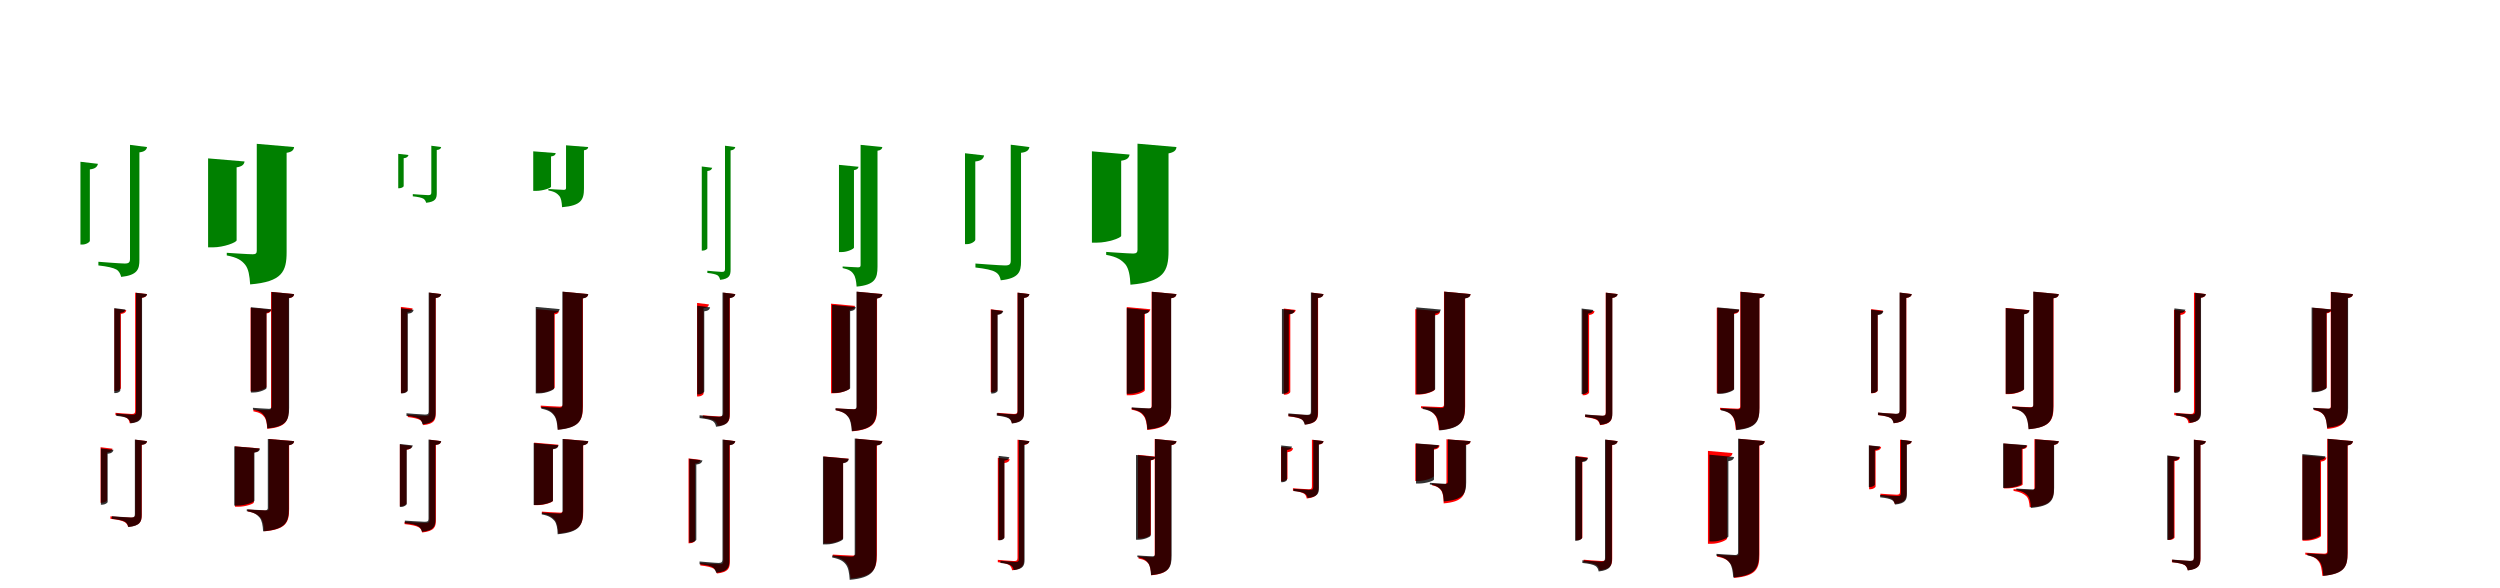 <?xml version="1.0" encoding="UTF-8"?>
<svg width="1700" height="400" xmlns="http://www.w3.org/2000/svg">
<rect width="100%" height="100%" fill="white"/>
<g fill="green" transform="translate(100 100) scale(0.1 -0.1)"><path d="M0.0 -0.0 -116.0 15.0V-760.0C-116.0 -784.0 -124.0 -792.0 -152.0 -792.0C-181.0 -792.0 -331.0 -780.0 -331.0 -780.0V-805.0C-268.0 -812.0 -230.0 -821.0 -208.0 -833.0C-189.0 -845.0 -181.0 -864.0 -176.0 -883.0C-64.0 -871.0 -52.0 -830.0 -52.0 -767.0V-36.0C-18.0 -32.0 -4.0 -20.0 0.0 0.0ZM-334.0 -114.0 -453.0 -100.0V-663.0H-440.0C-415.0 -663.0 -389.0 -647.0 -389.0 -637.0V-152.0C-353.0 -148.0 -339.0 -135.0 -334.0 -114.0Z"/></g>
<g fill="green" transform="translate(200 100) scale(0.1 -0.1)"><path d="M0.0 0.0 -254.0 22.0V-706.0C-254.0 -722.0 -261.0 -729.0 -281.0 -729.0C-312.0 -729.0 -458.0 -719.0 -458.0 -719.0V-737.0C-383.0 -751.0 -356.0 -772.0 -333.0 -800.0C-310.0 -829.0 -303.0 -873.0 -299.0 -934.0C-82.0 -916.0 -51.0 -847.0 -51.0 -714.0V-39.0C-17.0 -34.0 -3.0 -22.0 0.0 0.0ZM-337.0 -98.0 -585.0 -77.0V-682.0H-553.0C-477.0 -682.0 -391.0 -648.0 -391.0 -634.0V-138.0C-351.0 -132.0 -340.0 -117.0 -337.0 -98.0Z"/></g>
<g fill="green" transform="translate(300 100) scale(0.1 -0.1)"><path d="M0.0 -0.0 -67.0 9.0V-308.0C-67.0 -322.0 -71.0 -327.0 -88.0 -327.0C-105.0 -327.0 -193.0 -320.0 -193.0 -320.0V-335.0C-156.0 -339.0 -134.0 -344.0 -121.0 -351.0C-110.0 -358.0 -105.0 -369.0 -102.0 -379.0C-37.0 -372.0 -30.0 -349.0 -30.0 -312.0V-20.0C-10.0 -18.0 -2.0 -11.0 0.0 0.0ZM-222.0 -54.0 -292.0 -46.0V-280.0H-284.0C-270.0 -280.0 -255.0 -271.0 -255.0 -265.0V-76.0C-234.0 -74.0 -226.0 -66.0 -222.0 -54.0Z"/></g>
<g fill="green" transform="translate(400 100) scale(0.1 -0.1)"><path d="M0.0 0.0 -151.0 12.0V-278.0C-151.0 -287.0 -155.0 -291.0 -166.0 -291.0C-184.0 -291.0 -271.0 -285.0 -271.0 -285.0V-295.0C-226.0 -303.0 -211.0 -316.0 -197.0 -332.0C-184.0 -348.0 -180.0 -374.0 -178.0 -409.0C-48.0 -398.0 -29.0 -359.0 -29.0 -281.0V-22.0C-10.0 -19.0 -2.0 -13.0 0.0 0.0ZM-221.0 -41.0 -374.0 -29.0V-298.0H-355.0C-307.0 -298.0 -253.0 -278.0 -253.0 -270.0V-64.0C-229.0 -61.0 -223.0 -52.0 -221.0 -41.0Z"/></g>
<g fill="green" transform="translate(500 100) scale(0.1 -0.1)"><path d="M0.0 -0.0 -70.0 9.0V-829.0C-70.0 -844.0 -75.0 -849.0 -91.0 -849.0C-107.0 -849.0 -190.0 -841.0 -190.0 -841.0V-856.0C-154.0 -860.0 -133.0 -865.0 -121.0 -872.0C-110.0 -880.0 -106.0 -891.0 -103.0 -903.0C-39.0 -896.0 -32.0 -871.0 -32.0 -833.0V-23.0C-11.0 -20.0 -2.0 -12.0 0.0 0.0ZM-157.0 -141.0 -228.0 -132.0V-704.0H-220.0C-205.0 -704.0 -190.0 -694.0 -190.0 -688.0V-163.0C-168.0 -161.0 -161.0 -153.0 -157.0 -141.0Z"/></g>
<g fill="green" transform="translate(600 100) scale(0.1 -0.1)"><path d="M0.0 0.0 -148.0 15.0V-803.0C-148.0 -813.0 -152.0 -818.0 -165.0 -818.0C-185.0 -818.0 -270.0 -812.0 -270.0 -812.0V-823.0C-227.0 -832.0 -209.0 -844.0 -196.0 -864.0C-183.0 -882.0 -178.0 -910.0 -175.0 -949.0C-50.0 -937.0 -33.0 -894.0 -33.0 -813.0V-25.0C-10.0 -22.0 -2.0 -13.0 0.0 0.0ZM-162.0 -134.0 -295.0 -121.0V-714.0H-276.0C-237.0 -714.0 -193.0 -692.0 -193.0 -684.0V-157.0C-171.0 -154.0 -164.0 -145.0 -162.0 -134.0Z"/></g>
<g fill="green" transform="translate(700 100) scale(0.1 -0.1)"><path d="M0.0 0.0 -127.0 16.0V-771.0C-127.0 -797.0 -135.0 -805.0 -166.0 -805.0C-199.0 -805.0 -367.0 -792.0 -367.0 -792.0V-819.0C-298.0 -827.0 -254.0 -836.0 -231.0 -850.0C-208.0 -863.0 -199.0 -884.0 -195.0 -906.0C-70.0 -893.0 -57.0 -846.0 -57.0 -779.0V-39.0C-19.0 -35.0 -4.0 -22.0 0.0 0.0ZM-308.0 -57.0 -438.0 -42.0V-660.0H-423.0C-396.0 -660.0 -368.0 -641.0 -368.0 -630.0V-98.0C-328.0 -94.0 -313.0 -80.0 -308.0 -57.0Z"/></g>
<g fill="green" transform="translate(800 100) scale(0.1 -0.1)"><path d="M0.0 0.0 -265.0 23.0V-699.0C-265.0 -716.0 -273.0 -724.0 -294.0 -724.0C-325.0 -724.0 -478.0 -713.0 -478.0 -713.0V-733.0C-400.0 -747.0 -372.0 -770.0 -347.0 -798.0C-324.0 -828.0 -316.0 -873.0 -313.0 -936.0C-86.0 -917.0 -54.0 -845.0 -54.0 -706.0V-43.0C-18.0 -36.0 -2.0 -24.0 0.0 0.0ZM-319.0 -51.0 -575.0 -29.0V-650.0H-541.0C-464.0 -650.0 -376.0 -617.0 -376.0 -604.0V-93.0C-334.0 -87.0 -322.0 -72.0 -319.0 -51.0Z"/></g>
<g fill="red" transform="translate(100 200) scale(0.1 -0.1)"><path d="M0.0 0.0 -81.0 10.0V-793.0C-81.0 -809.0 -86.0 -815.0 -104.0 -815.0C-122.0 -815.0 -215.0 -807.0 -215.0 -807.0V-823.0C-176.0 -827.0 -151.0 -834.0 -138.0 -842.0C-125.0 -851.0 -120.0 -864.0 -118.0 -878.0C-45.0 -870.0 -37.0 -841.0 -37.0 -798.0V-26.0C-13.0 -23.0 -3.0 -14.0 0.0 0.0ZM-141.0 -109.0 -222.0 -99.0V-659.0H-213.0C-196.0 -659.0 -178.0 -647.0 -178.0 -639.0V-135.0C-153.0 -132.0 -144.0 -123.0 -141.0 -109.0Z"/></g>
<g fill="black" opacity=".8" transform="translate(100 200) scale(0.1 -0.1)"><path d="M0.0 0.0 -75.0 9.0V-799.0C-75.0 -815.0 -80.0 -820.0 -98.0 -820.0C-116.0 -820.0 -209.0 -812.0 -209.0 -812.0V-828.0C-169.0 -832.0 -145.0 -837.0 -133.0 -845.0C-120.0 -854.0 -115.0 -866.0 -113.0 -879.0C-42.0 -872.0 -34.0 -844.0 -34.0 -804.0V-24.0C-11.0 -21.0 -2.0 -13.0 0.0 0.0ZM-147.0 -105.0 -223.0 -95.0V-673.0H-214.0C-198.0 -673.0 -182.0 -662.0 -182.0 -655.0V-128.0C-158.0 -126.0 -151.0 -118.0 -147.0 -105.0Z"/></g>
<g fill="red" transform="translate(200 200) scale(0.1 -0.1)"><path d="M0.0 0.0 -157.0 15.0V-773.0C-157.0 -785.0 -162.0 -789.0 -176.0 -789.0C-194.0 -789.0 -277.0 -784.0 -277.0 -784.0V-797.0C-233.0 -805.0 -216.0 -818.0 -203.0 -835.0C-189.0 -852.0 -185.0 -880.0 -183.0 -916.0C-54.0 -905.0 -37.0 -862.0 -37.0 -779.0V-28.0C-12.0 -25.0 -2.0 -15.0 0.0 0.0ZM-156.0 -106.0 -296.0 -93.0V-661.0H-276.0C-236.0 -661.0 -188.0 -640.0 -188.0 -631.0V-132.0C-165.0 -128.0 -158.0 -119.0 -156.0 -106.0Z"/></g>
<g fill="black" opacity=".8" transform="translate(200 200) scale(0.1 -0.1)"><path d="M0.0 0.0 -153.0 15.0V-764.0C-153.0 -774.0 -158.0 -780.0 -171.0 -780.0C-191.0 -780.0 -280.0 -773.0 -280.0 -773.0V-785.0C-235.0 -794.0 -217.0 -807.0 -203.0 -827.0C-190.0 -845.0 -184.0 -873.0 -182.0 -913.0C-52.0 -901.0 -34.0 -856.0 -34.0 -773.0V-27.0C-10.0 -23.0 -1.0 -14.0 0.0 0.0ZM-156.0 -103.0 -294.0 -89.0V-669.0H-274.0C-234.0 -669.0 -188.0 -647.0 -188.0 -640.0V-127.0C-165.0 -124.0 -158.0 -115.0 -156.0 -103.0Z"/></g>
<g fill="red" transform="translate(300 200) scale(0.1 -0.1)"><path d="M0.0 0.0 -81.0 10.0V-806.0C-81.0 -823.0 -86.0 -828.0 -106.0 -828.0C-125.0 -828.0 -227.0 -820.0 -227.0 -820.0V-836.0C-184.0 -841.0 -158.0 -848.0 -143.0 -856.0C-130.0 -865.0 -125.0 -878.0 -122.0 -891.0C-45.0 -883.0 -37.0 -854.0 -37.0 -811.0V-26.0C-13.0 -23.0 -3.0 -14.0 0.0 0.0ZM-194.0 -97.0 -274.0 -87.0V-673.0H-265.0C-249.0 -673.0 -231.0 -662.0 -231.0 -654.0V-123.0C-206.0 -120.0 -196.0 -111.0 -194.0 -97.0Z"/></g>
<g fill="black" opacity=".8" transform="translate(300 200) scale(0.1 -0.1)"><path d="M0.0 0.0 -85.0 11.0V-796.0C-85.0 -814.0 -90.0 -819.0 -110.0 -819.0C-131.0 -819.0 -236.0 -810.0 -236.0 -810.0V-828.0C-192.0 -833.0 -164.0 -839.0 -150.0 -848.0C-135.0 -857.0 -130.0 -871.0 -127.0 -886.0C-47.0 -877.0 -38.0 -846.0 -38.0 -801.0V-27.0C-13.0 -24.0 -2.0 -15.0 0.0 0.0ZM-187.0 -107.0 -273.0 -96.0V-675.0H-263.0C-245.0 -675.0 -227.0 -663.0 -227.0 -655.0V-133.0C-200.0 -131.0 -191.0 -121.0 -187.0 -107.0Z"/></g>
<g fill="red" transform="translate(400 200) scale(0.1 -0.1)"><path d="M0.0 0.0 -172.0 16.0V-748.0C-172.0 -759.0 -177.0 -765.0 -193.0 -765.0C-216.0 -765.0 -323.0 -758.0 -323.0 -758.0V-772.0C-270.0 -782.0 -249.0 -797.0 -232.0 -819.0C-215.0 -841.0 -209.0 -874.0 -206.0 -921.0C-56.0 -907.0 -36.0 -854.0 -36.0 -760.0V-28.0C-12.0 -25.0 -2.0 -15.0 0.0 0.0ZM-200.0 -116.0 -353.0 -102.0V-670.0H-329.0C-284.0 -670.0 -228.0 -645.0 -228.0 -635.0V-138.0C-207.0 -135.0 -201.0 -127.0 -200.0 -116.0Z"/></g>
<g fill="black" opacity=".8" transform="translate(400 200) scale(0.1 -0.1)"><path d="M0.0 0.0 -176.0 17.0V-756.0C-176.0 -768.0 -181.0 -773.0 -196.0 -773.0C-218.0 -773.0 -319.0 -766.0 -319.0 -766.0V-779.0C-268.0 -789.0 -248.0 -804.0 -232.0 -826.0C-216.0 -847.0 -211.0 -878.0 -208.0 -923.0C-59.0 -909.0 -38.0 -859.0 -38.0 -765.0V-30.0C-12.0 -25.0 -2.0 -16.0 0.0 0.0ZM-194.0 -102.0 -357.0 -87.0V-675.0H-334.0C-286.0 -675.0 -232.0 -651.0 -232.0 -642.0V-129.0C-205.0 -126.0 -197.0 -115.0 -194.0 -102.0Z"/></g>
<g fill="red" transform="translate(500 200) scale(0.1 -0.1)"><path d="M0.0 0.0 -81.0 10.0V-811.0C-81.0 -827.0 -86.0 -832.0 -105.0 -832.0C-124.0 -832.0 -221.0 -824.0 -221.0 -824.0V-841.0C-181.0 -846.0 -155.0 -852.0 -141.0 -861.0C-128.0 -869.0 -123.0 -883.0 -120.0 -896.0C-45.0 -888.0 -37.0 -859.0 -37.0 -816.0V-26.0C-13.0 -23.0 -3.0 -14.0 0.0 0.0ZM-179.0 -70.0 -260.0 -60.0V-696.0H-251.0C-234.0 -696.0 -216.0 -685.0 -216.0 -677.0V-96.0C-191.0 -93.0 -182.0 -84.0 -179.0 -70.0Z"/></g>
<g fill="black" opacity=".8" transform="translate(500 200) scale(0.1 -0.1)"><path d="M0.0 0.0 -87.0 11.0V-810.0C-87.0 -828.0 -92.0 -834.0 -113.0 -834.0C-134.0 -834.0 -243.0 -824.0 -243.0 -824.0V-843.0C-198.0 -848.0 -169.0 -854.0 -154.0 -863.0C-139.0 -873.0 -133.0 -887.0 -131.0 -902.0C-48.0 -894.0 -39.0 -861.0 -39.0 -816.0V-28.0C-13.0 -24.0 -2.0 -15.0 0.0 0.0ZM-171.0 -90.0 -259.0 -79.0V-682.0H-248.0C-230.0 -682.0 -211.0 -669.0 -211.0 -661.0V-117.0C-184.0 -114.0 -175.0 -105.0 -171.0 -90.0Z"/></g>
<g fill="red" transform="translate(600 200) scale(0.1 -0.1)"><path d="M0.0 0.0 -173.0 16.0V-767.0C-173.0 -778.0 -178.0 -783.0 -193.0 -783.0C-215.0 -783.0 -316.0 -777.0 -316.0 -777.0V-790.0C-265.0 -800.0 -245.0 -815.0 -229.0 -836.0C-213.0 -857.0 -208.0 -888.0 -205.0 -933.0C-56.0 -920.0 -36.0 -870.0 -36.0 -776.0V-29.0C-11.0 -25.0 -1.0 -15.0 0.0 0.0ZM-186.0 -80.0 -349.0 -65.0V-674.0H-326.0C-277.0 -674.0 -223.0 -650.0 -223.0 -640.0V-108.0C-196.0 -104.0 -188.0 -94.0 -186.0 -80.0Z"/></g>
<g fill="black" opacity=".8" transform="translate(600 200) scale(0.1 -0.1)"><path d="M0.0 0.0 -176.0 17.0V-765.0C-176.0 -777.0 -181.0 -783.0 -196.0 -783.0C-218.0 -783.0 -319.0 -776.0 -319.0 -776.0V-789.0C-268.0 -799.0 -248.0 -814.0 -232.0 -836.0C-217.0 -856.0 -211.0 -888.0 -208.0 -932.0C-59.0 -919.0 -38.0 -869.0 -38.0 -774.0V-31.0C-12.0 -26.0 -1.0 -16.0 0.0 0.0ZM-181.0 -88.0 -342.0 -73.0V-672.0H-319.0C-272.0 -672.0 -219.0 -648.0 -219.0 -640.0V-116.0C-192.0 -113.0 -183.0 -102.0 -181.0 -88.0Z"/></g>
<g fill="red" transform="translate(700 200) scale(0.1 -0.1)"><path d="M0.0 0.0 -81.0 10.0V-793.0C-81.0 -809.0 -86.0 -815.0 -105.0 -815.0C-123.0 -815.0 -218.0 -807.0 -218.0 -807.0V-823.0C-178.0 -827.0 -153.0 -834.0 -139.0 -842.0C-127.0 -851.0 -121.0 -864.0 -119.0 -878.0C-45.0 -870.0 -37.0 -841.0 -37.0 -798.0V-26.0C-13.0 -23.0 -3.0 -14.0 0.0 0.0ZM-182.0 -113.0 -263.0 -103.0V-667.0H-254.0C-237.0 -667.0 -219.0 -656.0 -219.0 -648.0V-139.0C-194.0 -136.0 -185.0 -127.0 -182.0 -113.0Z"/></g>
<g fill="black" opacity=".8" transform="translate(700 200) scale(0.1 -0.1)"><path d="M0.0 0.0 -80.0 10.0V-796.0C-80.0 -813.0 -85.0 -818.0 -104.0 -818.0C-123.0 -818.0 -222.0 -809.0 -222.0 -809.0V-826.0C-180.0 -831.0 -155.0 -837.0 -141.0 -845.0C-127.0 -854.0 -122.0 -867.0 -119.0 -880.0C-44.0 -872.0 -36.0 -843.0 -36.0 -801.0V-26.0C-12.0 -23.0 -2.0 -14.0 0.0 0.0ZM-178.0 -115.0 -260.0 -105.0V-676.0H-250.0C-233.0 -676.0 -216.0 -664.0 -216.0 -657.0V-141.0C-191.0 -138.0 -182.0 -129.0 -178.0 -115.0Z"/></g>
<g fill="red" transform="translate(800 200) scale(0.1 -0.1)"><path d="M0.0 0.0 -169.0 16.0V-762.0C-169.0 -774.0 -174.0 -779.0 -189.0 -779.0C-210.0 -779.0 -305.0 -773.0 -305.0 -773.0V-786.0C-256.0 -795.0 -237.0 -809.0 -222.0 -830.0C-207.0 -850.0 -202.0 -881.0 -199.0 -924.0C-56.0 -911.0 -37.0 -862.0 -37.0 -772.0V-28.0C-12.0 -25.0 -2.0 -15.0 0.0 0.0ZM-178.0 -103.0 -338.0 -88.0V-688.0H-316.0C-268.0 -688.0 -215.0 -665.0 -215.0 -654.0V-131.0C-187.0 -127.0 -180.0 -117.0 -178.0 -103.0Z"/></g>
<g fill="black" opacity=".8" transform="translate(800 200) scale(0.1 -0.1)"><path d="M0.0 0.0 -167.0 16.0V-760.0C-167.0 -771.0 -172.0 -777.0 -186.0 -777.0C-207.0 -777.0 -304.0 -770.0 -304.0 -770.0V-782.0C-255.0 -792.0 -235.0 -806.0 -220.0 -827.0C-206.0 -847.0 -200.0 -877.0 -198.0 -920.0C-56.0 -907.0 -36.0 -859.0 -36.0 -769.0V-28.0C-11.0 -24.0 -2.0 -15.0 0.0 0.0ZM-185.0 -110.0 -338.0 -95.0V-678.0H-317.0C-272.0 -678.0 -220.0 -655.0 -220.0 -646.0V-136.0C-195.0 -132.0 -187.0 -122.0 -185.0 -110.0Z"/></g>
<g fill="red" transform="translate(900 200) scale(0.1 -0.1)"><path d="M0.0 0.0 -81.0 10.0V-800.0C-81.0 -818.0 -87.0 -823.0 -108.0 -823.0C-128.0 -823.0 -238.0 -815.0 -238.0 -815.0V-831.0C-192.0 -836.0 -164.0 -843.0 -148.0 -852.0C-135.0 -860.0 -129.0 -873.0 -125.0 -887.0C-46.0 -878.0 -37.0 -848.0 -37.0 -806.0V-26.0C-13.0 -23.0 -3.0 -14.0 0.0 0.0ZM-189.0 -108.0 -270.0 -98.0V-684.0H-261.0C-244.0 -684.0 -226.0 -673.0 -226.0 -665.0V-134.0C-201.0 -131.0 -192.0 -122.0 -189.0 -108.0Z"/></g>
<g fill="black" opacity=".8" transform="translate(900 200) scale(0.1 -0.1)"><path d="M0.0 0.0 -86.0 11.0V-797.0C-86.0 -815.0 -91.0 -821.0 -112.0 -821.0C-132.0 -821.0 -239.0 -811.0 -239.0 -811.0V-830.0C-194.0 -835.0 -166.0 -841.0 -151.0 -850.0C-137.0 -859.0 -132.0 -873.0 -128.0 -888.0C-47.0 -879.0 -39.0 -848.0 -39.0 -802.0V-27.0C-13.0 -24.0 -3.0 -15.0 0.0 0.0ZM-196.0 -111.0 -283.0 -101.0V-678.0H-273.0C-255.0 -678.0 -236.0 -665.0 -236.0 -658.0V-138.0C-209.0 -136.0 -200.0 -126.0 -196.0 -111.0Z"/></g>
<g fill="red" transform="translate(1000 200) scale(0.1 -0.1)"><path d="M0.0 0.0 -181.0 17.0V-751.0C-181.0 -763.0 -186.0 -768.0 -202.0 -768.0C-226.0 -768.0 -337.0 -762.0 -337.0 -762.0V-775.0C-282.0 -785.0 -260.0 -800.0 -243.0 -822.0C-225.0 -845.0 -220.0 -878.0 -216.0 -925.0C-59.0 -911.0 -37.0 -859.0 -37.0 -762.0V-28.0C-12.0 -24.0 -2.0 -15.0 0.0 0.0ZM-207.0 -117.0 -376.0 -102.0V-683.0H-352.0C-301.0 -683.0 -244.0 -659.0 -244.0 -649.0V-145.0C-217.0 -141.0 -209.0 -131.0 -207.0 -117.0Z"/></g>
<g fill="black" opacity=".8" transform="translate(1000 200) scale(0.1 -0.1)"><path d="M0.0 0.0 -179.0 17.0V-757.0C-179.0 -769.0 -184.0 -775.0 -199.0 -775.0C-222.0 -775.0 -326.0 -768.0 -326.0 -768.0V-781.0C-273.0 -791.0 -253.0 -806.0 -236.0 -828.0C-221.0 -849.0 -215.0 -882.0 -212.0 -927.0C-60.0 -913.0 -39.0 -862.0 -39.0 -766.0V-30.0C-12.0 -26.0 -2.0 -16.0 0.0 0.0ZM-203.0 -105.0 -369.0 -90.0V-680.0H-346.0C-297.0 -680.0 -241.0 -655.0 -241.0 -646.0V-133.0C-214.0 -129.0 -205.0 -119.0 -203.0 -105.0Z"/></g>
<g fill="red" transform="translate(1100 200) scale(0.1 -0.1)"><path d="M0.0 0.0 -81.0 10.0V-806.0C-81.0 -823.0 -86.0 -828.0 -105.0 -828.0C-124.0 -828.0 -221.0 -820.0 -221.0 -820.0V-836.0C-181.0 -841.0 -155.0 -848.0 -141.0 -856.0C-128.0 -865.0 -123.0 -878.0 -120.0 -891.0C-45.0 -884.0 -37.0 -854.0 -37.0 -812.0V-26.0C-13.0 -23.0 -3.0 -14.0 0.0 0.0ZM-157.0 -116.0 -238.0 -106.0V-688.0H-229.0C-212.0 -688.0 -194.0 -676.0 -194.0 -669.0V-142.0C-169.0 -139.0 -160.0 -130.0 -157.0 -116.0Z"/></g>
<g fill="black" opacity=".8" transform="translate(1100 200) scale(0.1 -0.1)"><path d="M0.0 0.0 -80.0 10.0V-805.0C-80.0 -821.0 -85.0 -827.0 -103.0 -827.0C-123.0 -827.0 -221.0 -818.0 -221.0 -818.0V-835.0C-179.0 -840.0 -154.0 -845.0 -140.0 -853.0C-127.0 -862.0 -122.0 -875.0 -119.0 -889.0C-44.0 -881.0 -36.0 -852.0 -36.0 -809.0V-26.0C-12.0 -22.0 -2.0 -14.0 0.0 0.0ZM-165.0 -108.0 -245.0 -98.0V-680.0H-236.0C-219.0 -680.0 -202.0 -668.0 -202.0 -661.0V-133.0C-177.0 -130.0 -169.0 -121.0 -165.0 -108.0Z"/></g>
<g fill="red" transform="translate(1200 200) scale(0.1 -0.1)"><path d="M0.0 0.0 -166.0 16.0V-762.0C-166.0 -774.0 -171.0 -779.0 -186.0 -779.0C-207.0 -779.0 -304.0 -773.0 -304.0 -773.0V-786.0C-255.0 -795.0 -235.0 -809.0 -220.0 -829.0C-205.0 -849.0 -200.0 -879.0 -197.0 -922.0C-55.0 -909.0 -36.0 -860.0 -36.0 -771.0V-28.0C-12.0 -24.0 -2.0 -15.0 0.0 0.0ZM-173.0 -107.0 -326.0 -93.0V-674.0H-305.0C-260.0 -674.0 -209.0 -652.0 -209.0 -643.0V-135.0C-182.0 -131.0 -175.0 -121.0 -173.0 -107.0Z"/></g>
<g fill="black" opacity=".8" transform="translate(1200 200) scale(0.1 -0.1)"><path d="M0.0 0.0 -164.0 16.0V-767.0C-164.0 -778.0 -168.0 -784.0 -182.0 -784.0C-203.0 -784.0 -298.0 -777.0 -298.0 -777.0V-790.0C-250.0 -799.0 -231.0 -813.0 -216.0 -834.0C-202.0 -853.0 -196.0 -883.0 -194.0 -925.0C-55.0 -912.0 -36.0 -865.0 -36.0 -776.0V-28.0C-11.0 -24.0 -2.0 -15.0 0.0 0.0ZM-173.0 -104.0 -322.0 -90.0V-678.0H-301.0C-257.0 -678.0 -208.0 -655.0 -208.0 -647.0V-130.0C-183.0 -127.0 -175.0 -117.0 -173.0 -104.0Z"/></g>
<g fill="red" transform="translate(1300 200) scale(0.1 -0.1)"><path d="M0.0 0.0 -81.0 10.0V-792.0C-81.0 -809.0 -86.0 -815.0 -106.0 -815.0C-126.0 -815.0 -228.0 -806.0 -228.0 -806.0V-823.0C-185.0 -827.0 -159.0 -834.0 -144.0 -842.0C-131.0 -851.0 -125.0 -864.0 -122.0 -878.0C-45.0 -869.0 -37.0 -840.0 -37.0 -797.0V-26.0C-13.0 -23.0 -3.0 -14.0 0.0 0.0ZM-195.0 -112.0 -276.0 -102.0V-674.0H-267.0C-250.0 -674.0 -232.0 -664.0 -232.0 -656.0V-138.0C-207.0 -135.0 -198.0 -126.0 -195.0 -112.0Z"/></g>
<g fill="black" opacity=".8" transform="translate(1300 200) scale(0.1 -0.1)"><path d="M0.0 0.0 -83.0 11.0V-791.0C-83.0 -808.0 -88.0 -814.0 -108.0 -814.0C-128.0 -814.0 -230.0 -805.0 -230.0 -805.0V-822.0C-187.0 -827.0 -161.0 -833.0 -146.0 -842.0C-132.0 -851.0 -127.0 -864.0 -124.0 -878.0C-46.0 -870.0 -38.0 -840.0 -38.0 -795.0V-26.0C-13.0 -23.0 -2.0 -14.0 0.0 0.0ZM-193.0 -116.0 -277.0 -106.0V-673.0H-268.0C-250.0 -673.0 -232.0 -661.0 -232.0 -654.0V-143.0C-206.0 -140.0 -197.0 -131.0 -193.0 -116.0Z"/></g>
<g fill="red" transform="translate(1400 200) scale(0.1 -0.1)"><path d="M0.0 0.0 -172.0 16.0V-753.0C-172.0 -764.0 -177.0 -769.0 -193.0 -769.0C-215.0 -769.0 -317.0 -763.0 -317.0 -763.0V-776.0C-266.0 -786.0 -245.0 -800.0 -229.0 -821.0C-213.0 -842.0 -208.0 -874.0 -204.0 -918.0C-56.0 -905.0 -36.0 -855.0 -36.0 -762.0V-28.0C-11.0 -25.0 -2.0 -15.0 0.0 0.0ZM-201.0 -109.0 -361.0 -94.0V-680.0H-339.0C-292.0 -680.0 -238.0 -657.0 -238.0 -647.0V-137.0C-211.0 -133.0 -203.0 -123.0 -201.0 -109.0Z"/></g>
<g fill="black" opacity=".8" transform="translate(1400 200) scale(0.1 -0.1)"><path d="M0.0 0.0 -174.0 17.0V-754.0C-174.0 -765.0 -179.0 -771.0 -194.0 -771.0C-216.0 -771.0 -317.0 -764.0 -317.0 -764.0V-777.0C-266.0 -787.0 -246.0 -801.0 -230.0 -823.0C-215.0 -843.0 -209.0 -875.0 -206.0 -919.0C-58.0 -906.0 -38.0 -856.0 -38.0 -763.0V-29.0C-12.0 -25.0 -2.0 -15.0 0.0 0.0ZM-199.0 -110.0 -361.0 -95.0V-678.0H-338.0C-290.0 -678.0 -236.0 -654.0 -236.0 -645.0V-137.0C-209.0 -133.0 -201.0 -123.0 -199.0 -110.0Z"/></g>
<g fill="red" transform="translate(1500 200) scale(0.1 -0.1)"><path d="M0.0 0.0 -81.0 10.0V-793.0C-81.0 -809.0 -86.0 -815.0 -104.0 -815.0C-122.0 -815.0 -215.0 -807.0 -215.0 -807.0V-823.0C-176.0 -827.0 -151.0 -834.0 -138.0 -842.0C-125.0 -851.0 -120.0 -864.0 -118.0 -878.0C-45.0 -870.0 -37.0 -841.0 -37.0 -798.0V-26.0C-13.0 -23.0 -3.0 -14.0 0.0 0.0ZM-136.0 -116.0 -217.0 -106.0V-666.0H-208.0C-191.0 -666.0 -173.0 -654.0 -173.0 -646.0V-142.0C-148.0 -139.0 -139.0 -130.0 -136.0 -116.0Z"/></g>
<g fill="black" opacity=".8" transform="translate(1500 200) scale(0.1 -0.1)"><path d="M0.0 0.0 -73.0 9.0V-798.0C-73.0 -813.0 -78.0 -818.0 -95.0 -818.0C-112.0 -818.0 -202.0 -810.0 -202.0 -810.0V-826.0C-164.0 -830.0 -141.0 -835.0 -129.0 -843.0C-116.0 -851.0 -111.0 -862.0 -109.0 -875.0C-41.0 -868.0 -33.0 -841.0 -33.0 -802.0V-24.0C-11.0 -21.0 -2.0 -13.0 0.0 0.0ZM-139.0 -106.0 -214.0 -97.0V-672.0H-205.0C-189.0 -672.0 -174.0 -661.0 -174.0 -654.0V-129.0C-151.0 -127.0 -143.0 -118.0 -139.0 -106.0Z"/></g>
<g fill="red" transform="translate(1600 200) scale(0.1 -0.1)"><path d="M0.0 0.0 -151.0 15.0V-764.0C-151.0 -775.0 -155.0 -780.0 -169.0 -780.0C-187.0 -780.0 -264.0 -774.0 -264.0 -774.0V-789.0C-224.0 -797.0 -206.0 -809.0 -194.0 -829.0C-182.0 -848.0 -177.0 -878.0 -175.0 -917.0C-52.0 -905.0 -37.0 -858.0 -37.0 -774.0V-28.0C-12.0 -24.0 -2.0 -15.0 0.0 0.0ZM-145.0 -105.0 -273.0 -93.0V-661.0H-255.0C-220.0 -661.0 -178.0 -642.0 -178.0 -633.0V-131.0C-155.0 -127.0 -148.0 -118.0 -145.0 -105.0Z"/></g>
<g fill="black" opacity=".8" transform="translate(1600 200) scale(0.1 -0.1)"><path d="M0.0 0.0 -149.0 15.0V-764.0C-149.0 -774.0 -153.0 -779.0 -166.0 -779.0C-185.0 -779.0 -271.0 -773.0 -271.0 -773.0V-784.0C-228.0 -793.0 -210.0 -806.0 -196.0 -825.0C-184.0 -843.0 -179.0 -870.0 -176.0 -909.0C-50.0 -897.0 -33.0 -854.0 -33.0 -773.0V-26.0C-10.0 -22.0 -1.0 -14.0 0.0 0.0ZM-148.0 -104.0 -281.0 -91.0V-667.0H-262.0C-223.0 -667.0 -180.0 -646.0 -180.0 -639.0V-127.0C-157.0 -124.0 -150.0 -116.0 -148.0 -104.0Z"/></g>
<g fill="red" transform="translate(100 300) scale(0.1 -0.1)"><path d="M0.0 0.0 -80.0 10.0V-497.0C-80.0 -514.0 -86.0 -520.0 -107.0 -520.0C-130.0 -520.0 -249.0 -511.0 -249.0 -511.0V-528.0C-201.0 -533.0 -170.0 -540.0 -154.0 -549.0C-139.0 -557.0 -132.0 -569.0 -129.0 -583.0C-45.0 -574.0 -36.0 -545.0 -36.0 -501.0V-25.0C-12.0 -22.0 -3.0 -14.0 0.0 0.0ZM-235.0 -51.0 -316.0 -41.0V-419.0H-307.0C-290.0 -419.0 -272.0 -408.0 -272.0 -401.0V-77.0C-247.0 -74.0 -237.0 -65.0 -235.0 -51.0Z"/></g>
<g fill="black" opacity=".8" transform="translate(100 300) scale(0.1 -0.1)"><path d="M0.0 0.0 -83.0 11.0V-496.0C-83.0 -513.0 -88.0 -519.0 -109.0 -519.0C-130.0 -519.0 -239.0 -510.0 -239.0 -510.0V-528.0C-193.0 -533.0 -166.0 -539.0 -150.0 -548.0C-136.0 -557.0 -130.0 -571.0 -127.0 -584.0C-46.0 -576.0 -37.0 -546.0 -37.0 -501.0V-25.0C-12.0 -23.0 -2.0 -14.0 0.0 0.0ZM-228.0 -59.0 -314.0 -49.0V-432.0H-304.0C-287.0 -432.0 -268.0 -420.0 -268.0 -413.0V-86.0C-242.0 -83.0 -232.0 -74.0 -228.0 -59.0Z"/></g>
<g fill="red" transform="translate(200 300) scale(0.1 -0.1)"><path d="M0.0 0.0 -171.0 15.0V-456.0C-171.0 -467.0 -176.0 -472.0 -190.0 -472.0C-211.0 -472.0 -315.0 -465.0 -315.0 -465.0V-478.0C-263.0 -487.0 -244.0 -502.0 -227.0 -521.0C-211.0 -541.0 -206.0 -571.0 -203.0 -613.0C-55.0 -600.0 -34.0 -552.0 -34.0 -462.0V-27.0C-11.0 -23.0 -2.0 -15.0 0.0 0.0ZM-237.0 -49.0 -402.0 -35.0V-446.0H-380.0C-330.0 -446.0 -274.0 -426.0 -274.0 -417.0V-77.0C-247.0 -73.0 -239.0 -63.0 -237.0 -49.0Z"/></g>
<g fill="black" opacity=".8" transform="translate(200 300) scale(0.1 -0.1)"><path d="M0.0 0.0 -179.0 15.0V-454.0C-179.0 -465.0 -184.0 -470.0 -198.0 -470.0C-219.0 -470.0 -322.0 -463.0 -322.0 -463.0V-476.0C-269.0 -485.0 -251.0 -501.0 -234.0 -520.0C-219.0 -540.0 -213.0 -571.0 -211.0 -613.0C-58.0 -600.0 -36.0 -552.0 -36.0 -459.0V-28.0C-12.0 -24.0 -2.0 -16.0 0.0 0.0ZM-232.0 -50.0 -407.0 -35.0V-438.0H-385.0C-331.0 -438.0 -270.0 -414.0 -270.0 -405.0V-78.0C-242.0 -74.0 -234.0 -64.0 -232.0 -50.0Z"/></g>
<g fill="red" transform="translate(300 300) scale(0.1 -0.1)"><path d="M0.0 0.0 -80.0 10.0V-534.0C-80.0 -551.0 -86.0 -557.0 -108.0 -557.0C-130.0 -557.0 -249.0 -548.0 -249.0 -548.0V-564.0C-201.0 -569.0 -170.0 -576.0 -154.0 -585.0C-139.0 -593.0 -132.0 -606.0 -129.0 -621.0C-45.0 -612.0 -36.0 -581.0 -36.0 -539.0V-25.0C-12.0 -23.0 -3.0 -14.0 0.0 0.0ZM-200.0 -33.0 -281.0 -23.0V-442.0H-272.0C-255.0 -442.0 -237.0 -431.0 -237.0 -423.0V-59.0C-212.0 -56.0 -202.0 -47.0 -200.0 -33.0Z"/></g>
<g fill="black" opacity=".8" transform="translate(300 300) scale(0.1 -0.1)"><path d="M0.0 0.0 -86.0 11.0V-525.0C-86.0 -543.0 -90.0 -548.0 -112.0 -548.0C-134.0 -548.0 -247.0 -540.0 -247.0 -540.0V-558.0C-201.0 -563.0 -171.0 -569.0 -156.0 -579.0C-140.0 -587.0 -134.0 -602.0 -131.0 -616.0C-47.0 -608.0 -39.0 -576.0 -39.0 -531.0V-26.0C-12.0 -23.0 -2.0 -15.0 0.0 0.0ZM-193.0 -29.0 -281.0 -19.0V-447.0H-270.0C-253.0 -447.0 -234.0 -434.0 -234.0 -426.0V-57.0C-207.0 -54.0 -197.0 -45.0 -193.0 -29.0Z"/></g>
<g fill="red" transform="translate(400 300) scale(0.1 -0.1)"><path d="M0.0 0.0 -171.0 15.0V-470.0C-171.0 -481.0 -176.0 -486.0 -190.0 -486.0C-211.0 -486.0 -315.0 -479.0 -315.0 -479.0V-492.0C-263.0 -501.0 -244.0 -516.0 -227.0 -535.0C-211.0 -555.0 -206.0 -585.0 -203.0 -627.0C-55.0 -614.0 -34.0 -566.0 -34.0 -476.0V-27.0C-11.0 -23.0 -1.0 -15.0 0.0 0.0ZM-203.0 -24.0 -368.0 -10.0V-435.0H-346.0C-296.0 -435.0 -240.0 -415.0 -240.0 -405.0V-52.0C-213.0 -48.0 -205.0 -38.0 -203.0 -24.0Z"/></g>
<g fill="black" opacity=".8" transform="translate(400 300) scale(0.1 -0.1)"><path d="M0.0 0.0 -175.0 15.0V-475.0C-175.0 -486.0 -181.0 -492.0 -194.0 -492.0C-215.0 -492.0 -316.0 -485.0 -316.0 -485.0V-498.0C-265.0 -507.0 -246.0 -523.0 -229.0 -542.0C-215.0 -561.0 -209.0 -591.0 -208.0 -633.0C-57.0 -619.0 -36.0 -572.0 -36.0 -480.0V-29.0C-12.0 -24.0 -1.0 -16.0 0.0 0.0ZM-202.0 -28.0 -371.0 -13.0V-434.0H-348.0C-298.0 -434.0 -240.0 -413.0 -240.0 -405.0V-55.0C-213.0 -52.0 -205.0 -42.0 -202.0 -28.0Z"/></g>
<g fill="red" transform="translate(500 300) scale(0.1 -0.1)"><path d="M0.0 0.0 -81.0 10.0V-814.0C-81.0 -831.0 -87.0 -837.0 -108.0 -837.0C-128.0 -837.0 -238.0 -828.0 -238.0 -828.0V-845.0C-192.0 -850.0 -164.0 -857.0 -148.0 -866.0C-135.0 -874.0 -129.0 -887.0 -125.0 -900.0C-45.0 -891.0 -37.0 -862.0 -37.0 -819.0V-26.0C-13.0 -23.0 -3.0 -14.0 0.0 0.0ZM-237.0 -127.0 -318.0 -117.0V-694.0H-309.0C-292.0 -694.0 -274.0 -684.0 -274.0 -676.0V-153.0C-249.0 -150.0 -240.0 -141.0 -237.0 -127.0Z"/></g>
<g fill="black" opacity=".8" transform="translate(500 300) scale(0.1 -0.1)"><path d="M0.0 0.0 -87.0 11.0V-803.0C-87.0 -821.0 -93.0 -828.0 -114.0 -828.0C-135.0 -828.0 -243.0 -818.0 -243.0 -818.0V-837.0C-197.0 -842.0 -169.0 -848.0 -154.0 -857.0C-140.0 -867.0 -134.0 -881.0 -130.0 -895.0C-48.0 -887.0 -40.0 -856.0 -40.0 -808.0V-28.0C-14.0 -25.0 -3.0 -15.0 0.0 0.0ZM-223.0 -131.0 -313.0 -120.0V-689.0H-303.0C-284.0 -689.0 -265.0 -676.0 -265.0 -669.0V-159.0C-237.0 -156.0 -228.0 -146.0 -223.0 -131.0Z"/></g>
<g fill="red" transform="translate(600 300) scale(0.1 -0.1)"><path d="M0.0 0.0 -181.0 17.0V-761.0C-181.0 -772.0 -186.0 -778.0 -202.0 -778.0C-226.0 -778.0 -337.0 -771.0 -337.0 -771.0V-784.0C-282.0 -794.0 -260.0 -810.0 -243.0 -832.0C-225.0 -854.0 -220.0 -887.0 -216.0 -934.0C-59.0 -920.0 -37.0 -868.0 -37.0 -771.0V-28.0C-12.0 -25.0 -2.0 -15.0 0.0 0.0ZM-230.0 -119.0 -399.0 -104.0V-695.0H-375.0C-324.0 -695.0 -267.0 -670.0 -267.0 -659.0V-148.0C-240.0 -143.0 -232.0 -133.0 -230.0 -119.0Z"/></g>
<g fill="black" opacity=".8" transform="translate(600 300) scale(0.1 -0.1)"><path d="M0.0 0.0 -188.0 18.0V-767.0C-188.0 -779.0 -193.0 -785.0 -209.0 -785.0C-233.0 -785.0 -341.0 -777.0 -341.0 -777.0V-791.0C-286.0 -802.0 -264.0 -817.0 -247.0 -840.0C-231.0 -862.0 -225.0 -896.0 -222.0 -943.0C-62.0 -929.0 -40.0 -876.0 -40.0 -776.0V-30.0C-13.0 -27.0 -2.0 -16.0 0.0 0.0ZM-228.0 -120.0 -404.0 -104.0V-702.0H-380.0C-327.0 -702.0 -267.0 -675.0 -267.0 -665.0V-150.0C-239.0 -146.0 -230.0 -134.0 -228.0 -120.0Z"/></g>
<g fill="red" transform="translate(700 300) scale(0.1 -0.1)"><path d="M0.0 0.0 -81.0 10.0V-793.0C-81.0 -809.0 -86.0 -815.0 -104.0 -815.0C-122.0 -815.0 -215.0 -807.0 -215.0 -807.0V-823.0C-176.0 -827.0 -151.0 -834.0 -138.0 -842.0C-125.0 -851.0 -120.0 -864.0 -118.0 -878.0C-45.0 -870.0 -37.0 -841.0 -37.0 -798.0V-26.0C-13.0 -23.0 -3.0 -14.0 0.0 0.0ZM-134.0 -123.0 -215.0 -113.0V-673.0H-206.0C-189.0 -673.0 -171.0 -661.0 -171.0 -653.0V-149.0C-146.0 -146.0 -137.0 -137.0 -134.0 -123.0Z"/></g>
<g fill="black" opacity=".8" transform="translate(700 300) scale(0.1 -0.1)"><path d="M0.0 0.0 -72.0 9.0V-801.0C-72.0 -816.0 -76.0 -821.0 -93.0 -821.0C-110.0 -821.0 -197.0 -813.0 -197.0 -813.0V-828.0C-160.0 -832.0 -137.0 -837.0 -126.0 -845.0C-113.0 -853.0 -109.0 -864.0 -107.0 -877.0C-40.0 -870.0 -33.0 -843.0 -33.0 -805.0V-23.0C-11.0 -20.0 -2.0 -12.0 0.0 0.0ZM-136.0 -109.0 -209.0 -100.0V-674.0H-200.0C-185.0 -674.0 -170.0 -663.0 -170.0 -657.0V-132.0C-147.0 -130.0 -140.0 -122.0 -136.0 -109.0Z"/></g>
<g fill="red" transform="translate(800 300) scale(0.1 -0.1)"><path d="M0.0 0.0 -148.0 15.0V-773.0C-148.0 -785.0 -152.0 -789.0 -166.0 -789.0C-183.0 -789.0 -258.0 -784.0 -258.0 -784.0V-798.0C-218.0 -805.0 -202.0 -817.0 -189.0 -834.0C-178.0 -851.0 -174.0 -877.0 -172.0 -912.0C-52.0 -901.0 -37.0 -859.0 -37.0 -780.0V-28.0C-12.0 -24.0 -2.0 -14.0 0.0 0.0ZM-141.0 -105.0 -262.0 -93.0V-661.0H-245.0C-212.0 -661.0 -174.0 -643.0 -174.0 -634.0V-130.0C-151.0 -127.0 -143.0 -118.0 -141.0 -105.0Z"/></g>
<g fill="black" opacity=".8" transform="translate(800 300) scale(0.1 -0.1)"><path d="M0.0 0.0 -146.0 15.0V-768.0C-146.0 -778.0 -150.0 -783.0 -163.0 -783.0C-182.0 -783.0 -266.0 -777.0 -266.0 -777.0V-788.0C-224.0 -797.0 -206.0 -809.0 -193.0 -828.0C-180.0 -846.0 -175.0 -873.0 -173.0 -911.0C-49.0 -899.0 -33.0 -857.0 -33.0 -777.0V-26.0C-10.0 -22.0 -1.0 -13.0 0.0 0.0ZM-145.0 -107.0 -275.0 -94.0V-670.0H-256.0C-218.0 -670.0 -176.0 -650.0 -176.0 -643.0V-130.0C-154.0 -127.0 -147.0 -119.0 -145.0 -107.0Z"/></g>
<g fill="red" transform="translate(900 300) scale(0.1 -0.1)"><path d="M0.0 0.0 -79.0 10.0V-307.0C-79.0 -322.0 -83.0 -327.0 -101.0 -327.0C-118.0 -327.0 -208.0 -320.0 -208.0 -320.0V-337.0C-171.0 -342.0 -147.0 -348.0 -134.0 -356.0C-121.0 -363.0 -117.0 -377.0 -114.0 -390.0C-43.0 -382.0 -35.0 -356.0 -35.0 -312.0V-24.0C-12.0 -22.0 -3.0 -14.0 0.0 0.0ZM-207.0 -48.0 -289.0 -39.0V-272.0H-280.0C-263.0 -272.0 -245.0 -261.0 -245.0 -254.0V-75.0C-220.0 -72.0 -210.0 -63.0 -207.0 -48.0Z"/></g>
<g fill="black" opacity=".8" transform="translate(900 300) scale(0.1 -0.1)"><path d="M0.0 0.0 -70.0 9.0V-311.0C-70.0 -326.0 -74.0 -331.0 -92.0 -331.0C-110.0 -331.0 -204.0 -324.0 -204.0 -324.0V-339.0C-165.0 -343.0 -141.0 -348.0 -128.0 -356.0C-116.0 -363.0 -110.0 -375.0 -108.0 -386.0C-39.0 -379.0 -31.0 -354.0 -31.0 -316.0V-21.0C-10.0 -19.0 -2.0 -12.0 0.0 0.0ZM-214.0 -37.0 -288.0 -29.0V-279.0H-279.0C-264.0 -279.0 -249.0 -269.0 -249.0 -263.0V-60.0C-227.0 -58.0 -218.0 -50.0 -214.0 -37.0Z"/></g>
<g fill="red" transform="translate(1000 300) scale(0.1 -0.1)"><path d="M0.0 0.0 -164.0 13.0V-279.0C-164.0 -289.0 -168.0 -292.0 -179.0 -292.0C-194.0 -292.0 -262.0 -288.0 -262.0 -288.0V-300.0C-223.0 -308.0 -209.0 -321.0 -198.0 -338.0C-187.0 -356.0 -184.0 -385.0 -183.0 -423.0C-52.0 -412.0 -34.0 -368.0 -34.0 -282.0V-26.0C-12.0 -23.0 -2.0 -16.0 0.0 0.0ZM-211.0 -29.0 -376.0 -16.0V-271.0H-359.0C-308.0 -271.0 -250.0 -248.0 -250.0 -237.0V-58.0C-221.0 -53.0 -213.0 -43.0 -211.0 -29.0Z"/></g>
<g fill="black" opacity=".8" transform="translate(1000 300) scale(0.1 -0.1)"><path d="M0.0 0.0 -154.0 12.0V-276.0C-154.0 -285.0 -159.0 -290.0 -170.0 -290.0C-188.0 -290.0 -277.0 -283.0 -277.0 -283.0V-294.0C-231.0 -302.0 -216.0 -315.0 -201.0 -331.0C-188.0 -348.0 -184.0 -374.0 -182.0 -410.0C-49.0 -398.0 -30.0 -358.0 -30.0 -279.0V-23.0C-10.0 -20.0 -2.0 -14.0 0.0 0.0ZM-216.0 -27.0 -371.0 -15.0V-288.0H-351.0C-303.0 -288.0 -249.0 -269.0 -249.0 -261.0V-51.0C-224.0 -48.0 -218.0 -39.0 -216.0 -27.0Z"/></g>
<g fill="red" transform="translate(1100 300) scale(0.1 -0.1)"><path d="M0.0 0.0 -81.0 10.0V-792.0C-81.0 -809.0 -87.0 -815.0 -107.0 -815.0C-127.0 -815.0 -231.0 -806.0 -231.0 -806.0V-823.0C-187.0 -827.0 -161.0 -834.0 -145.0 -842.0C-132.0 -851.0 -126.0 -864.0 -123.0 -878.0C-45.0 -869.0 -37.0 -840.0 -37.0 -797.0V-26.0C-13.0 -23.0 -3.0 -14.0 0.0 0.0ZM-203.0 -111.0 -284.0 -101.0V-673.0H-275.0C-258.0 -673.0 -240.0 -663.0 -240.0 -655.0V-137.0C-215.0 -134.0 -206.0 -125.0 -203.0 -111.0Z"/></g>
<g fill="black" opacity=".8" transform="translate(1100 300) scale(0.1 -0.1)"><path d="M0.0 0.0 -86.0 11.0V-795.0C-86.0 -813.0 -92.0 -819.0 -112.0 -819.0C-133.0 -819.0 -240.0 -810.0 -240.0 -810.0V-828.0C-194.0 -833.0 -167.0 -839.0 -152.0 -848.0C-137.0 -857.0 -132.0 -871.0 -129.0 -886.0C-48.0 -877.0 -39.0 -846.0 -39.0 -800.0V-27.0C-13.0 -24.0 -3.0 -15.0 0.0 0.0ZM-202.0 -115.0 -289.0 -104.0V-677.0H-279.0C-261.0 -677.0 -242.0 -665.0 -242.0 -657.0V-142.0C-215.0 -140.0 -206.0 -130.0 -202.0 -115.0Z"/></g>
<g fill="red" transform="translate(1200 300) scale(0.1 -0.1)"><path d="M0.0 0.0 -175.0 16.0V-762.0C-175.0 -773.0 -180.0 -779.0 -196.0 -779.0C-219.0 -779.0 -324.0 -772.0 -324.0 -772.0V-785.0C-271.0 -795.0 -250.0 -810.0 -234.0 -831.0C-217.0 -853.0 -212.0 -885.0 -208.0 -930.0C-57.0 -917.0 -36.0 -866.0 -36.0 -772.0V-29.0C-11.0 -25.0 -1.0 -15.0 0.0 0.0ZM-219.0 -81.0 -386.0 -66.0V-698.0H-363.0C-312.0 -698.0 -256.0 -673.0 -256.0 -662.0V-110.0C-228.0 -106.0 -221.0 -95.0 -219.0 -81.0Z"/></g>
<g fill="black" opacity=".8" transform="translate(1200 300) scale(0.1 -0.1)"><path d="M0.0 0.0 -181.0 17.0V-756.0C-181.0 -768.0 -186.0 -774.0 -201.0 -774.0C-224.0 -774.0 -328.0 -766.0 -328.0 -766.0V-780.0C-275.0 -790.0 -255.0 -805.0 -238.0 -828.0C-223.0 -849.0 -217.0 -882.0 -214.0 -927.0C-60.0 -913.0 -39.0 -862.0 -39.0 -765.0V-30.0C-12.0 -26.0 -2.0 -16.0 0.0 0.0ZM-208.0 -108.0 -376.0 -92.0V-682.0H-353.0C-303.0 -682.0 -247.0 -657.0 -247.0 -648.0V-136.0C-219.0 -132.0 -211.0 -122.0 -208.0 -108.0Z"/></g>
<g fill="red" transform="translate(1300 300) scale(0.1 -0.1)"><path d="M0.0 0.0 -80.0 10.0V-344.0C-80.0 -358.0 -85.0 -364.0 -102.0 -364.0C-120.0 -364.0 -213.0 -357.0 -213.0 -357.0V-373.0C-174.0 -378.0 -150.0 -384.0 -136.0 -392.0C-124.0 -400.0 -119.0 -414.0 -116.0 -426.0C-44.0 -419.0 -36.0 -391.0 -36.0 -349.0V-24.0C-13.0 -22.0 -3.0 -14.0 0.0 0.0ZM-208.0 -39.0 -290.0 -30.0V-327.0H-281.0C-264.0 -327.0 -246.0 -315.0 -246.0 -308.0V-66.0C-221.0 -63.0 -211.0 -54.0 -208.0 -39.0Z"/></g>
<g fill="black" opacity=".8" transform="translate(1300 300) scale(0.1 -0.1)"><path d="M0.0 0.0 -74.0 10.0V-353.0C-74.0 -368.0 -78.0 -373.0 -97.0 -373.0C-117.0 -373.0 -215.0 -365.0 -215.0 -365.0V-382.0C-174.0 -386.0 -149.0 -392.0 -135.0 -400.0C-122.0 -407.0 -117.0 -420.0 -114.0 -431.0C-41.0 -424.0 -33.0 -397.0 -33.0 -357.0V-22.0C-11.0 -20.0 -2.0 -12.0 0.0 0.0ZM-215.0 -36.0 -292.0 -28.0V-312.0H-283.0C-268.0 -312.0 -251.0 -301.0 -251.0 -295.0V-60.0C-228.0 -58.0 -219.0 -50.0 -215.0 -36.0Z"/></g>
<g fill="red" transform="translate(1400 300) scale(0.1 -0.1)"><path d="M0.0 0.0 -166.0 14.0V-317.0C-166.0 -329.0 -170.0 -333.0 -184.0 -333.0C-204.0 -333.0 -308.0 -326.0 -308.0 -326.0V-338.0C-255.0 -347.0 -237.0 -360.0 -221.0 -374.0C-205.0 -390.0 -201.0 -415.0 -198.0 -449.0C-55.0 -439.0 -34.0 -399.0 -34.0 -317.0V-26.0C-12.0 -22.0 -2.0 -15.0 0.0 0.0ZM-214.0 -30.0 -374.0 -16.0V-321.0H-351.0C-303.0 -321.0 -246.0 -303.0 -246.0 -295.0V-54.0C-222.0 -51.0 -216.0 -42.0 -214.0 -30.0Z"/></g>
<g fill="black" opacity=".8" transform="translate(1400 300) scale(0.1 -0.1)"><path d="M0.0 0.0 -161.0 13.0V-314.0C-161.0 -324.0 -166.0 -328.0 -177.0 -328.0C-196.0 -328.0 -289.0 -322.0 -289.0 -322.0V-333.0C-241.0 -341.0 -225.0 -356.0 -210.0 -372.0C-196.0 -390.0 -192.0 -417.0 -190.0 -454.0C-52.0 -442.0 -32.0 -401.0 -32.0 -317.0V-25.0C-11.0 -21.0 -2.0 -14.0 0.0 0.0ZM-218.0 -27.0 -379.0 -15.0V-318.0H-358.0C-309.0 -318.0 -252.0 -298.0 -252.0 -290.0V-52.0C-227.0 -49.0 -220.0 -40.0 -218.0 -27.0Z"/></g>
<g fill="red" transform="translate(1500 300) scale(0.1 -0.1)"><path d="M0.0 0.0 -81.0 10.0V-792.0C-81.0 -809.0 -87.0 -815.0 -107.0 -815.0C-127.0 -815.0 -231.0 -806.0 -231.0 -806.0V-823.0C-187.0 -827.0 -161.0 -834.0 -145.0 -842.0C-132.0 -851.0 -126.0 -864.0 -123.0 -878.0C-45.0 -869.0 -37.0 -840.0 -37.0 -797.0V-26.0C-13.0 -23.0 -3.0 -14.0 0.0 0.0ZM-176.0 -110.0 -257.0 -100.0V-672.0H-248.0C-231.0 -672.0 -213.0 -662.0 -213.0 -654.0V-136.0C-188.0 -133.0 -179.0 -124.0 -176.0 -110.0Z"/></g>
<g fill="black" opacity=".8" transform="translate(1500 300) scale(0.1 -0.1)"><path d="M0.0 0.0 -82.0 10.0V-791.0C-82.0 -809.0 -88.0 -814.0 -107.0 -814.0C-127.0 -814.0 -229.0 -805.0 -229.0 -805.0V-823.0C-186.0 -828.0 -159.0 -833.0 -145.0 -842.0C-131.0 -851.0 -126.0 -864.0 -123.0 -879.0C-46.0 -870.0 -37.0 -840.0 -37.0 -796.0V-26.0C-13.0 -23.0 -2.0 -14.0 0.0 0.0ZM-179.0 -107.0 -263.0 -97.0V-671.0H-253.0C-236.0 -671.0 -218.0 -659.0 -218.0 -652.0V-133.0C-192.0 -131.0 -184.0 -122.0 -179.0 -107.0Z"/></g>
<g fill="red" transform="translate(1600 300) scale(0.1 -0.1)"><path d="M0.0 0.0 -175.0 16.0V-748.0C-175.0 -759.0 -180.0 -765.0 -196.0 -765.0C-218.0 -765.0 -324.0 -758.0 -324.0 -758.0V-771.0C-271.0 -781.0 -250.0 -796.0 -234.0 -817.0C-217.0 -839.0 -212.0 -871.0 -208.0 -916.0C-57.0 -903.0 -36.0 -852.0 -36.0 -758.0V-29.0C-11.0 -25.0 -2.0 -15.0 0.0 0.0ZM-180.0 -111.0 -343.0 -96.0V-677.0H-320.0C-272.0 -677.0 -217.0 -654.0 -217.0 -644.0V-139.0C-190.0 -135.0 -182.0 -125.0 -180.0 -111.0Z"/></g>
<g fill="black" opacity=".8" transform="translate(1600 300) scale(0.1 -0.1)"><path d="M0.0 0.0 -171.0 16.0V-753.0C-171.0 -764.0 -175.0 -770.0 -190.0 -770.0C-212.0 -770.0 -310.0 -763.0 -310.0 -763.0V-776.0C-260.0 -786.0 -240.0 -800.0 -225.0 -821.0C-210.0 -841.0 -204.0 -872.0 -202.0 -916.0C-57.0 -902.0 -37.0 -854.0 -37.0 -762.0V-29.0C-12.0 -25.0 -2.0 -15.0 0.0 0.0ZM-187.0 -103.0 -344.0 -88.0V-671.0H-322.0C-276.0 -671.0 -223.0 -647.0 -223.0 -639.0V-129.0C-197.0 -126.0 -189.0 -116.0 -187.0 -103.0Z"/></g>
</svg>

